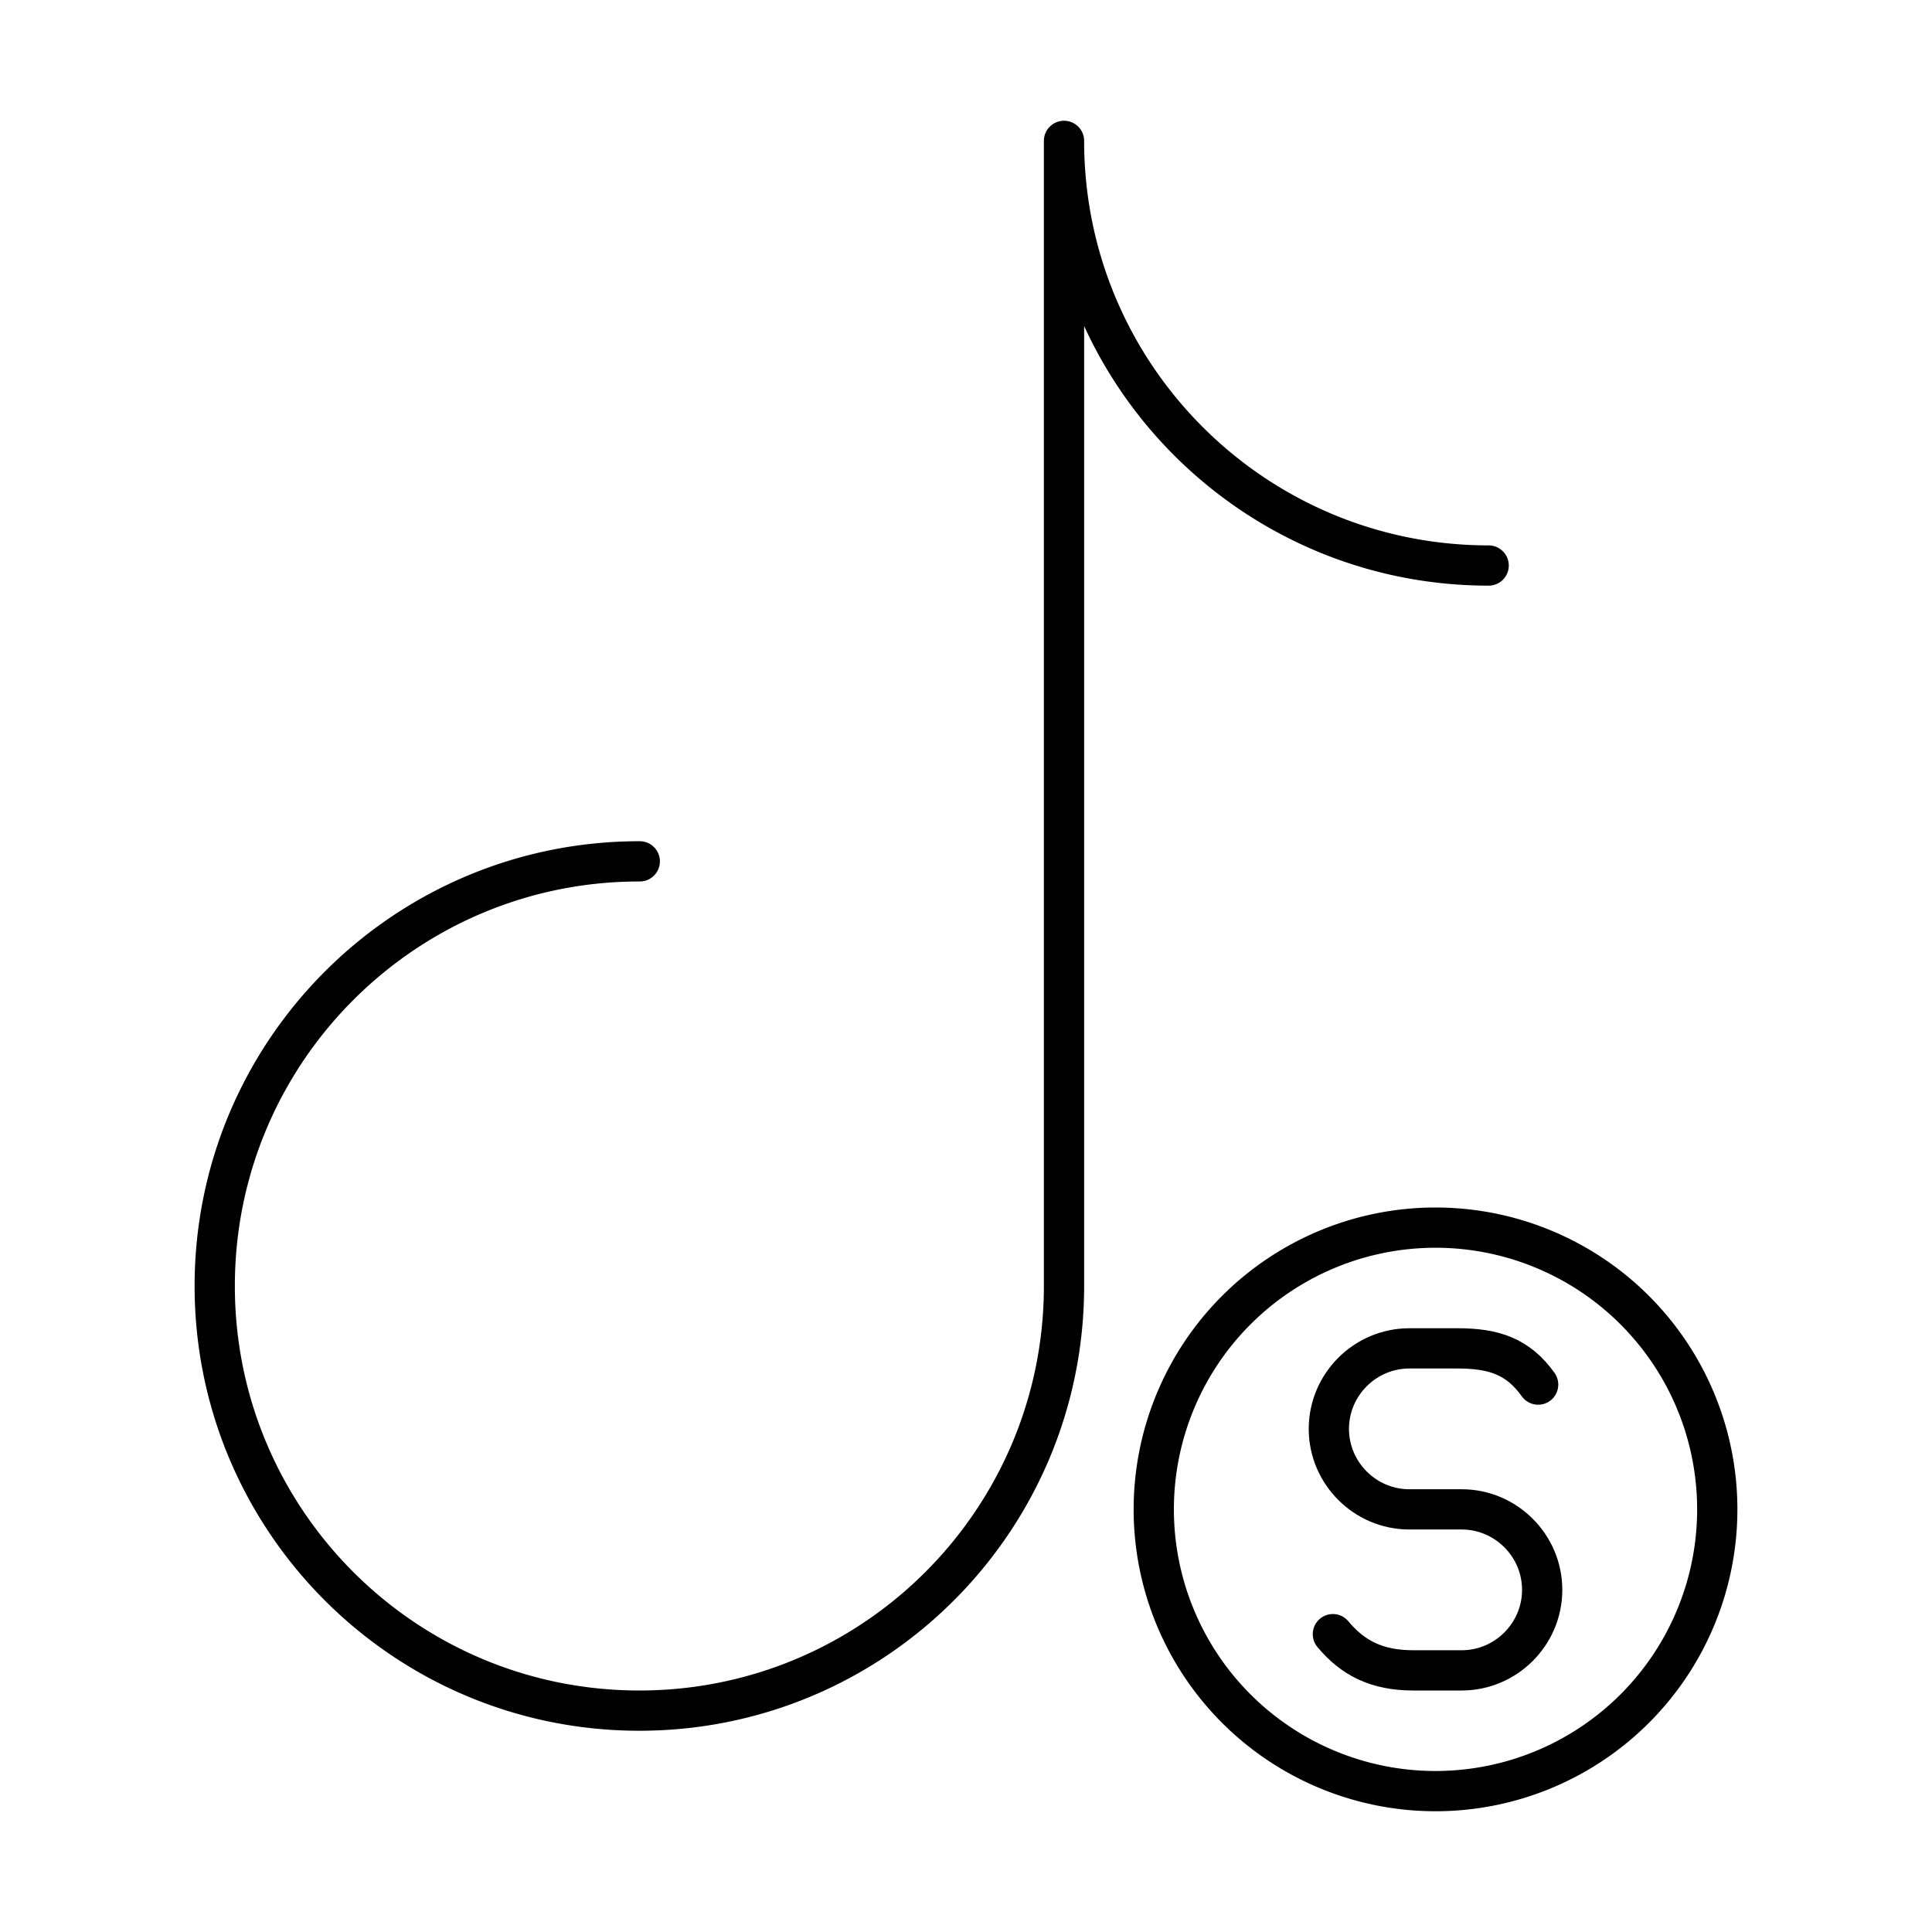 <svg xmlns="http://www.w3.org/2000/svg" width="3em" height="3em" viewBox="0 0 48 48"><path fill="none" stroke="currentColor" stroke-linecap="round" stroke-linejoin="round" d="M15.895 21.4c-5.827-.005-10.554 4.714-10.56 10.54c-.006 5.827 4.713 10.555 10.54 10.56c5.811.005 10.532-4.69 10.56-10.5V3.5c0 5.827 4.723 10.55 10.55 10.55m5.68 23.45a7 7 0 1 1-14 0a7 7 0 0 1 14 0"/><path fill="none" stroke="currentColor" stroke-linecap="round" stroke-linejoin="round" d="M33.115 40.6c.5.6 1.1.9 2 .9h1.2c1.1 0 2-.9 2-2h0c0-1.1-.9-2-2-2h-1.3c-1.1 0-2-.9-2-2h0c0-1.1.9-2 2-2h1.2c.9 0 1.5.2 2 .9"/></svg>